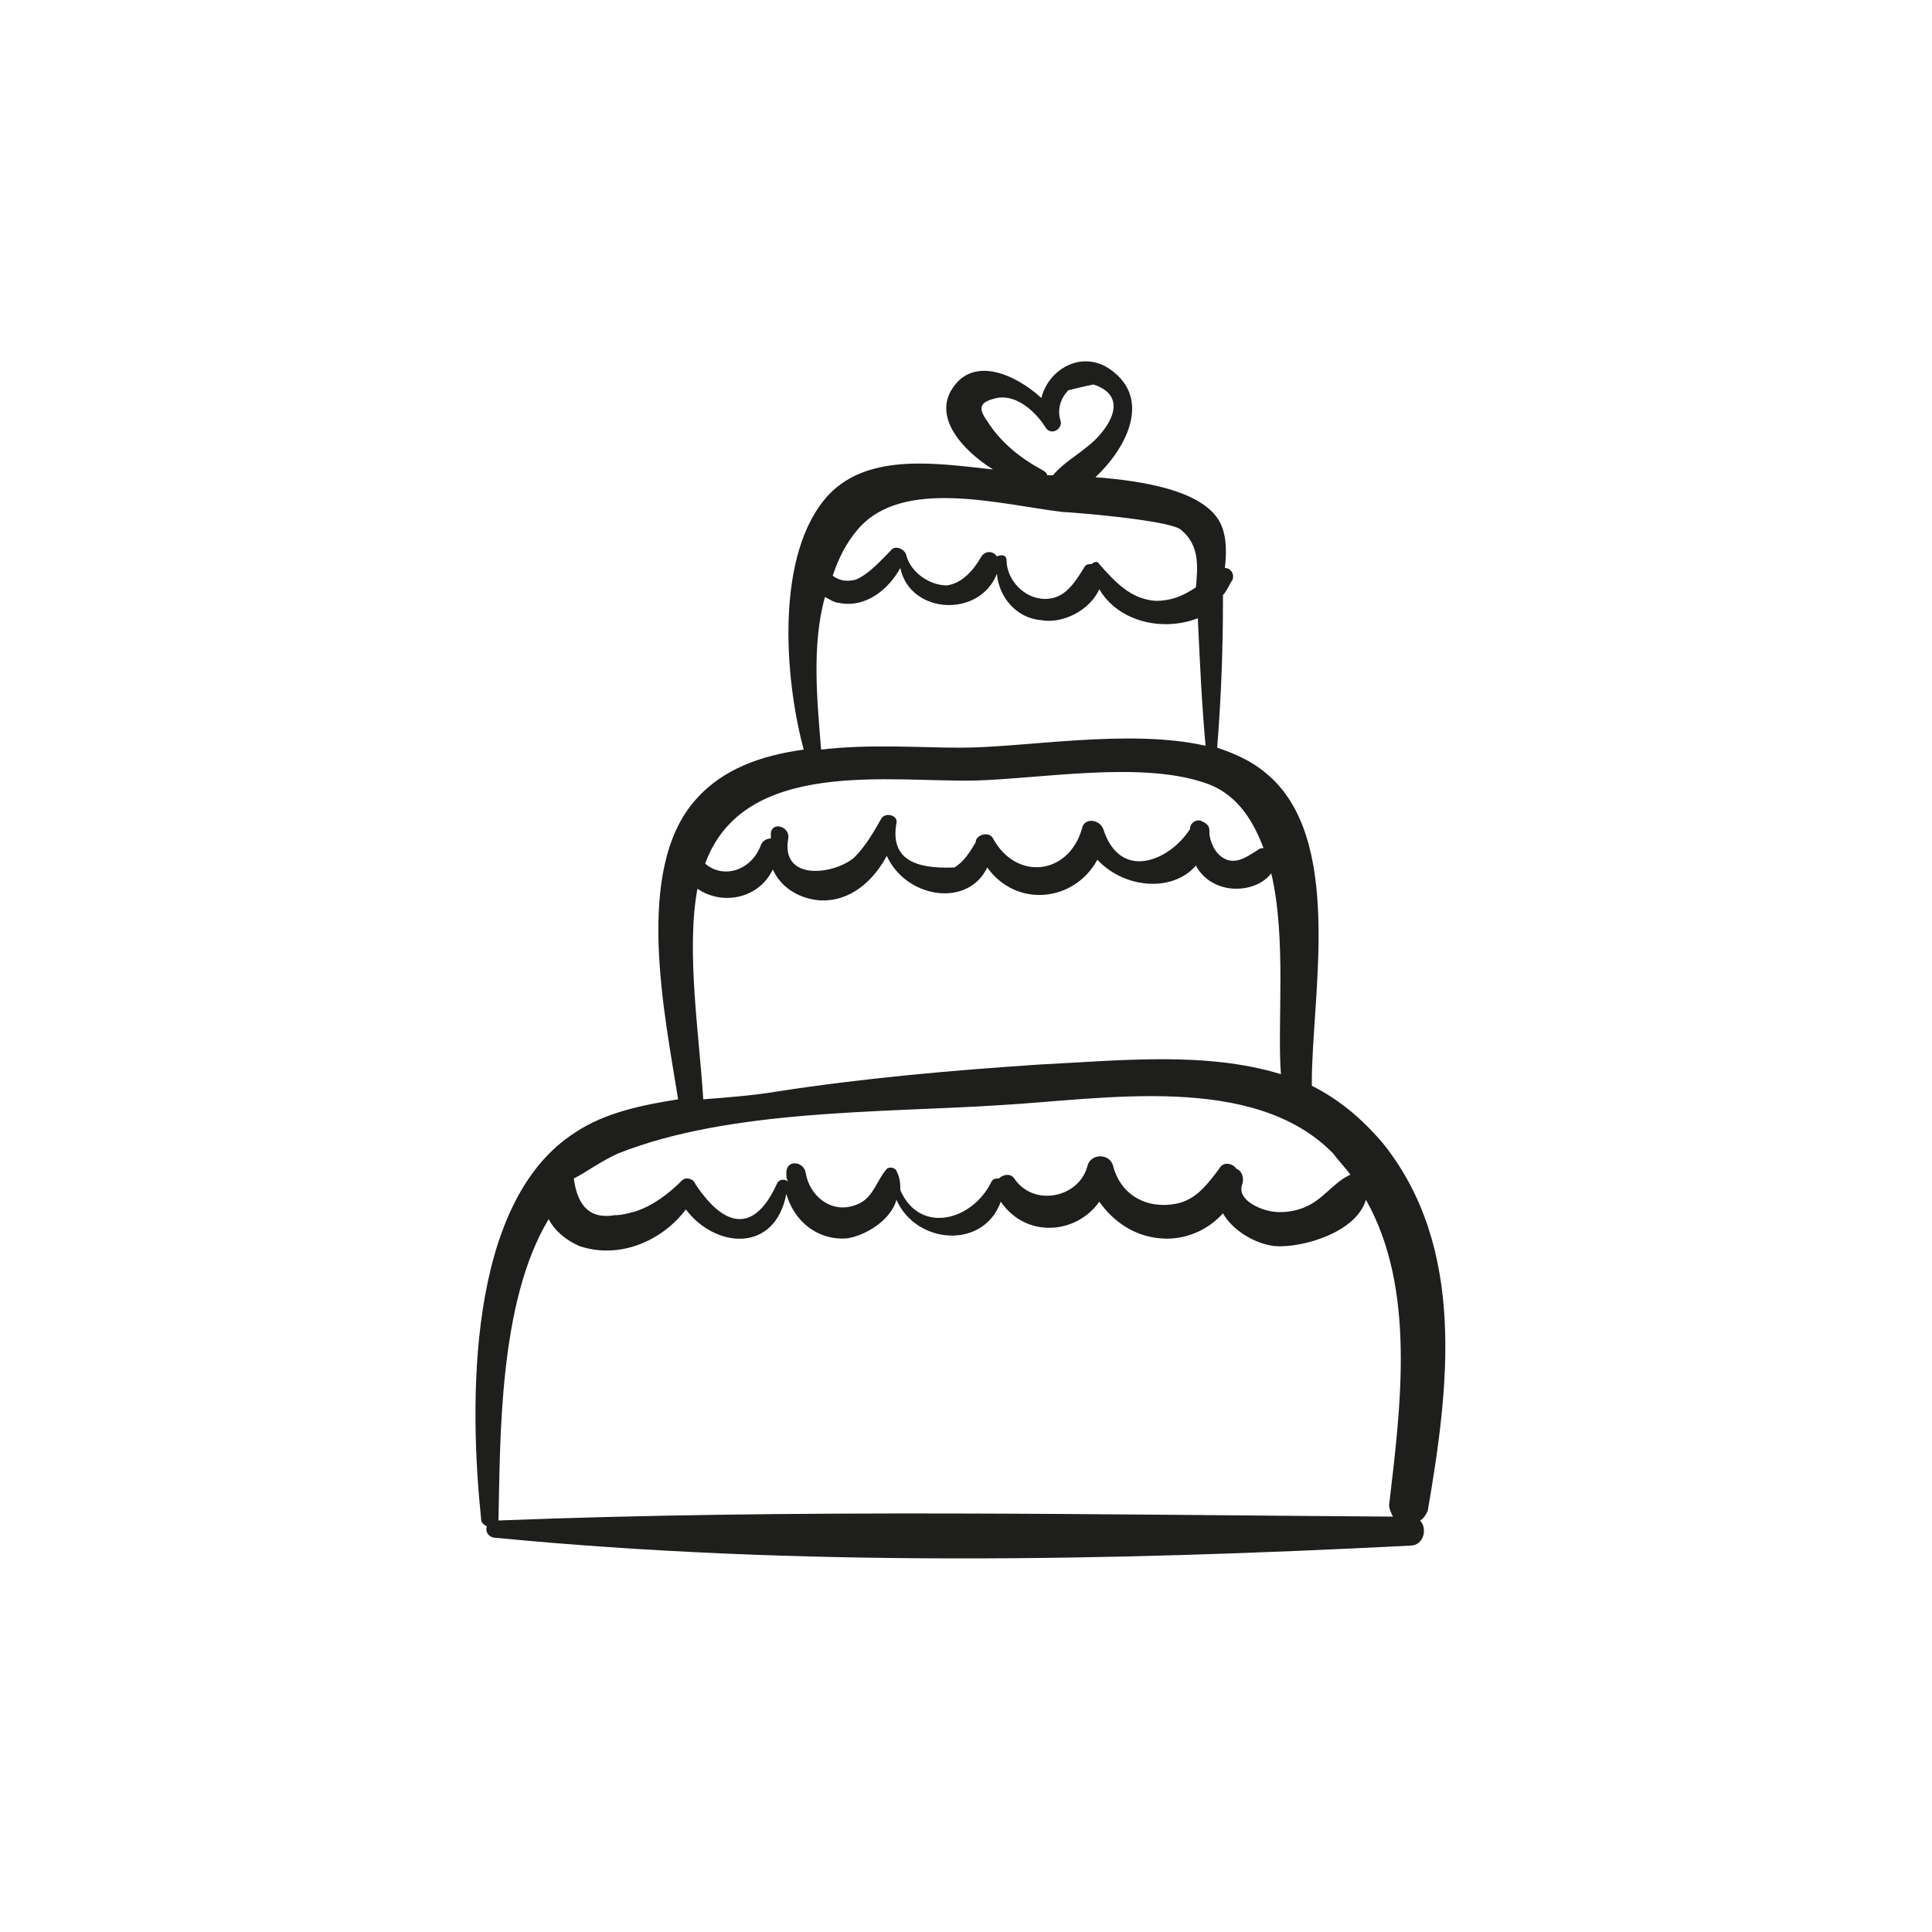 <?xml version="1.0" encoding="utf-8"?>
<!-- Generator: Adobe Illustrator 18.1.0, SVG Export Plug-In . SVG Version: 6.00 Build 0)  -->
<svg version="1.1" id="Capa_1" xmlns="http://www.w3.org/2000/svg" xmlns:xlink="http://www.w3.org/1999/xlink" x="0px" y="0px"
	 viewBox="0 0 100 100" enable-background="new 0 0 100 100" xml:space="preserve">
<path fill="#1E1E1C" d="M71.6,59.2c-1.1-1.3-2.3-2.3-3.7-3c0-0.1,0-0.1,0-0.2c0-4.5,1.7-12.7-2.4-16c-0.7-0.6-1.6-1-2.5-1.3
	c0.2-2.5,0.3-5,0.3-7.6c0-0.1,0-0.2,0-0.3c0.2-0.2,0.3-0.5,0.5-0.8c0.1-0.3-0.1-0.6-0.4-0.6c0.1-0.9,0.1-1.9-0.4-2.6
	c-1-1.4-3.7-1.9-6.3-2.1c1.6-1.5,2.8-3.9,1-5.4c-1.5-1.3-3.4-0.3-3.8,1.3c-1.3-1.2-3.5-2.2-4.6-0.5c-1,1.5,0.5,3.2,2.1,4.2
	c-2.8-0.3-6.4-0.9-8.5,1.3c-2.8,3-2.3,9.5-1.3,13.2c-2.2,0.3-4.2,1-5.6,2.6c-3.2,3.6-1.6,11.1-0.9,15.5c-1.9,0.3-3.8,0.7-5.3,1.7
	c-5.7,3.6-5.5,14.2-4.9,20c0,0.2,0.1,0.3,0.3,0.4c-0.1,0.3,0.1,0.6,0.5,0.6C41.2,81.1,57.4,80.8,73,80c0.7,0,0.9-0.9,0.5-1.3
	c0.2-0.1,0.3-0.3,0.4-0.5C75,71.8,75.9,64.6,71.6,59.2z M51.6,20.6c1-0.2,2,0.7,2.5,1.5c0.3,0.5,0.9,0.1,0.8-0.3
	c-0.2-0.6,0-1.2,0.4-1.6c0.4-0.1,0.8-0.2,1.3-0.3c2.1,0.7,0.5,2.6-0.3,3.2c-0.6,0.5-1.3,0.9-1.8,1.5c-0.1,0-0.2,0-0.3,0
	c0-0.1-0.1-0.2-0.3-0.3c-1.1-0.6-2.1-1.4-2.8-2.5C50.6,21.1,50.7,20.8,51.6,20.6z M44.4,27.4c2.3-2.7,7.3-1.3,10.6-0.9
	c0.3,0,5.4,0.4,6.1,0.9c1,0.8,0.9,1.9,0.8,3c-0.6,0.4-1.2,0.7-2.1,0.7c-1.3-0.1-2.1-1-2.9-1.9c-0.1-0.2-0.3-0.1-0.4,0
	c-0.2,0-0.3,0-0.4,0.2c-0.5,0.8-1,1.6-2,1.6c-1.1,0-2-1-2-2c0-0.3-0.3-0.3-0.5-0.2c-0.2-0.3-0.6-0.3-0.8,0c-0.4,0.7-1,1.4-1.8,1.5
	c-0.9,0-1.9-0.7-2.1-1.6c0,0,0,0,0,0c-0.1-0.3-0.6-0.5-0.8-0.2c-0.5,0.5-1.1,1.2-1.8,1.5c-0.4,0.1-0.8,0.1-1.2-0.2
	C43.4,28.9,43.8,28.1,44.4,27.4z M42.7,30.9c0.2,0.1,0.5,0.3,0.7,0.3c1.4,0.3,2.6-0.7,3.2-1.8c0.5,2.4,4.1,2.6,5,0.3
	c0.1,1.2,1,2.3,2.3,2.4c1.1,0.2,2.5-0.5,3-1.6c1,1.7,3.3,2.2,5.1,1.5c0.1,2.2,0.2,4.4,0.4,6.6c-4-0.9-9.3,0.1-12.7,0.1
	c-2.1,0-4.7-0.2-7.2,0.1C42.3,36.3,42,33.4,42.7,30.9z M50.5,40.4c3.4-0.1,8.5-1,11.8,0.1c1.6,0.5,2.5,1.8,3.1,3.4
	c-0.1,0-0.2,0-0.3,0.1c-0.5,0.3-1,0.7-1.6,0.5c-0.5-0.2-0.8-0.7-0.9-1.3c0-0.1,0-0.1,0-0.2c0-0.3-0.2-0.4-0.4-0.5
	c-0.2-0.1-0.5,0-0.6,0.3c0,0,0,0.1,0,0.1c-1,1.6-3.6,2.8-4.5,0c-0.2-0.5-1-0.6-1.1,0c-0.7,2.4-3.4,2.7-4.6,0.5
	c-0.2-0.4-0.9-0.2-0.9,0.2c-0.3,0.5-0.6,1-1.1,1.3c-2.3,0.1-3.3-0.6-3-2.3c0.1-0.4-0.6-0.6-0.8-0.2c-0.4,0.7-0.8,1.4-1.4,2
	c-1.1,0.9-3.8,1.2-3.4-1c0.1-0.6-0.8-0.9-0.9-0.3c0,0.1,0,0.2,0,0.3c-0.2,0-0.4,0.1-0.5,0.3c-0.5,1.4-2,1.8-2.9,1
	C38.5,39.2,46.1,40.5,50.5,40.4z M36.1,46c1.3,0.9,3.2,0.5,3.9-1c0.4,0.9,1.3,1.5,2.4,1.6c1.6,0.1,2.8-1,3.5-2.3
	c1,2.2,4.2,2.7,5.2,0.6c1.5,2.1,4.5,1.8,5.7-0.4c1.4,1.5,3.9,1.7,5.1,0.3c0.2,0.4,0.6,0.8,1.1,1c0.9,0.4,2.2,0.2,2.8-0.6
	c0.8,3.4,0.3,7.8,0.5,10.4c-3.9-1.2-8.4-0.7-12.5-0.5c-4.5,0.3-9.1,0.7-13.6,1.4c-1.2,0.2-2.5,0.3-3.8,0.4
	C36.2,53.6,35.5,49.2,36.1,46z M32,59.7c5.8-2.3,13.7-2.1,19.8-2.5c5.3-0.3,13.1-1.7,17.2,2.5c0.3,0.4,0.6,0.7,0.9,1.1
	c-0.9,0.4-1.4,1.3-2.4,1.7c-0.5,0.2-1.1,0.3-1.7,0.2c-0.6-0.1-1.8-0.6-1.5-1.4c0.1-0.3,0-0.7-0.3-0.8c-0.2-0.3-0.7-0.4-0.9,0
	c-0.6,0.8-1.2,1.6-2.2,1.8c-1.5,0.3-2.9-0.4-3.3-2c-0.2-0.6-1.1-0.6-1.3,0c-0.4,1.7-2.8,2.2-3.8,0.7c-0.2-0.3-0.6-0.2-0.8,0
	c-0.2,0-0.3,0-0.4,0.2c-1,2-3.7,2.7-4.7,0.4c0-0.3,0-0.6-0.2-1c-0.1-0.2-0.4-0.2-0.5-0.1c-0.6,0.7-0.7,1.6-1.7,1.9
	c-1.2,0.4-2.3-0.5-2.5-1.7c-0.1-0.6-1-0.7-1,0c0,0.2,0,0.3,0.1,0.5c-0.1-0.2-0.5-0.2-0.6,0.1c-1.1,2.4-2.6,2.4-4.2,0
	c-0.1-0.3-0.5-0.4-0.7-0.2c-0.7,0.7-1.5,1.3-2.4,1.6c-0.4,0.1-0.7,0.2-1.1,0.2c-1.2,0.2-1.9-0.4-2.1-1.9
	C30.3,60.7,31.1,60.1,32,59.7z M72.1,78.5c-15.4-0.1-30.9-0.4-46.3,0.2c0.1-4.2,0-11.3,2.6-15.6c0.3,0.6,0.9,1.1,1.6,1.4
	c2.1,0.7,4.3-0.3,5.5-1.9c1.5,2,4.6,2.3,5.2-0.8c0,0,0,0,0,0c0.4,1.4,1.6,2.4,3.1,2.3c0.9-0.1,2.3-0.9,2.6-2c1,2.3,4.5,2.6,5.4,0.1
	c1.3,1.9,3.9,1.7,5.1,0c0.7,1,1.8,1.8,3.2,1.9c1.2,0.1,2.4-0.4,3.2-1.3c0.5,0.9,1.7,1.6,2.7,1.7c1.4,0.1,4.2-0.7,4.7-2.4
	c2.6,4.6,1.8,10.7,1.2,15.8C71.9,78.1,72,78.3,72.1,78.5z"/>
</svg>
